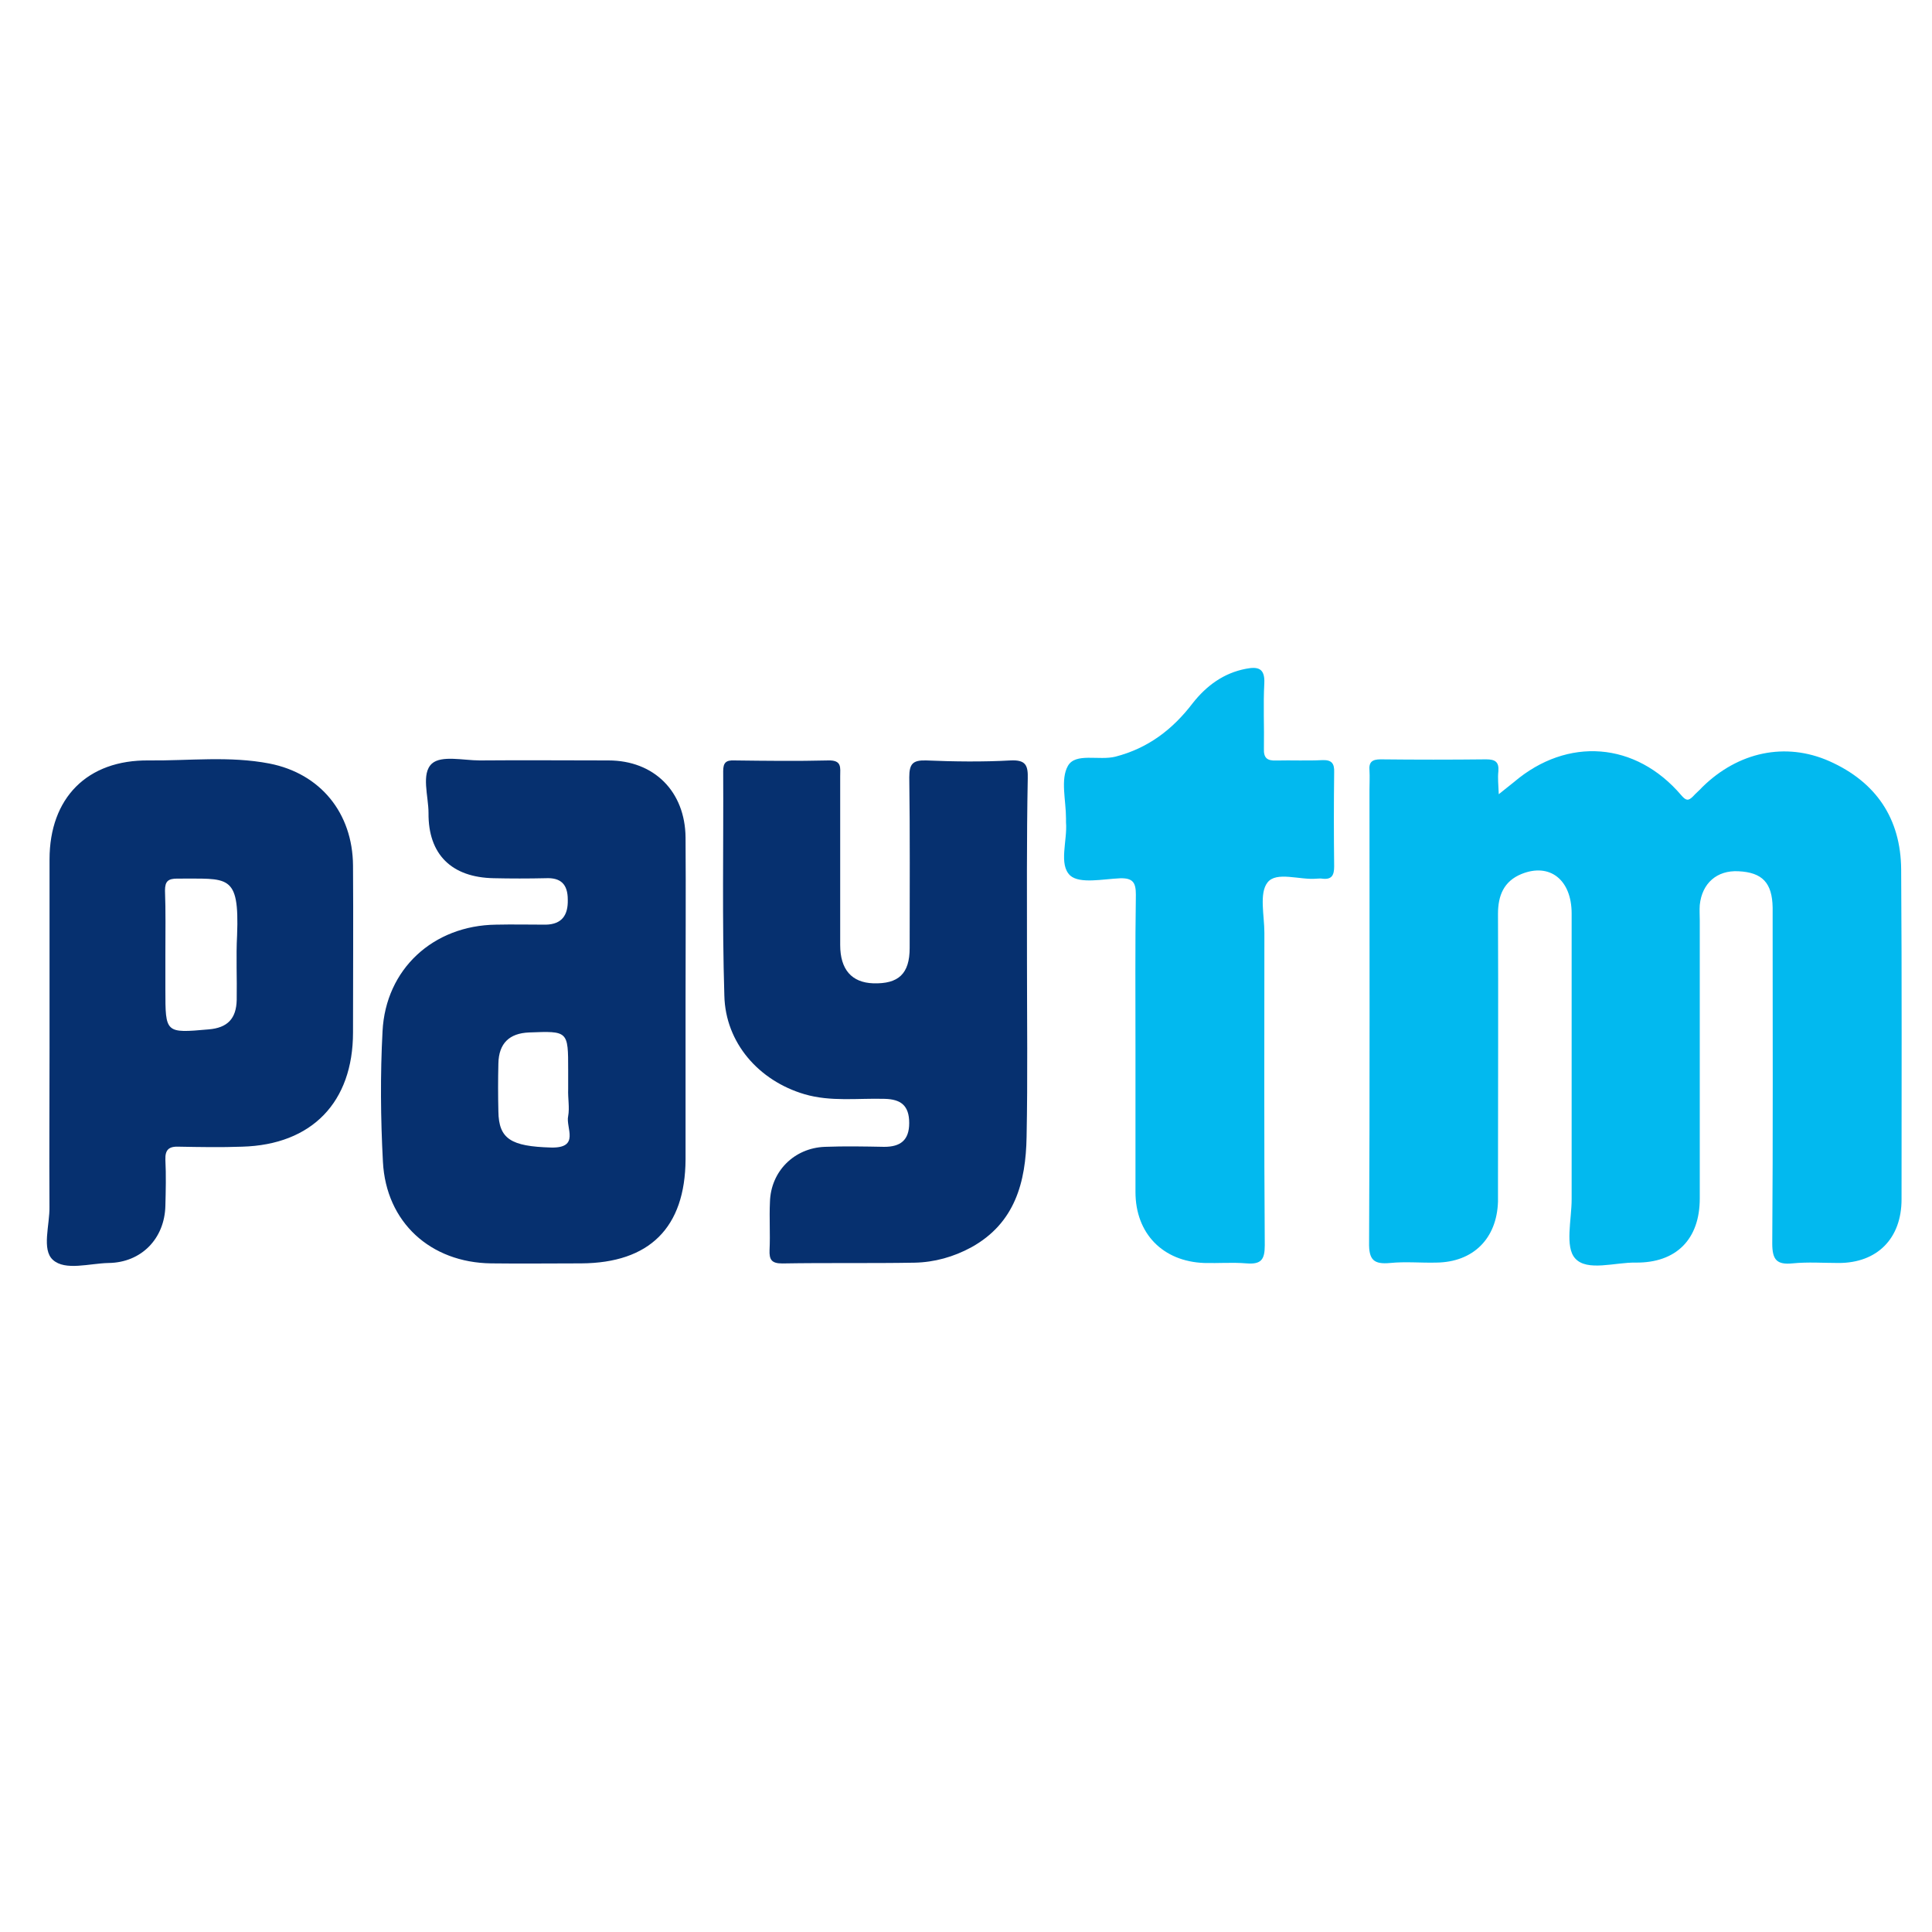 <svg enable-background="new 0 0 250 250" viewBox="0 0 250 250" xmlns="http://www.w3.org/2000/svg"><path d="m193.94 102.77c.99-.79 1.49-1.19 1.99-1.59 6.9-5.86 15.73-5.21 21.64 1.74.6.69.89.74 1.49.15.4-.45.84-.79 1.24-1.24 4.62-4.52 10.72-5.86 16.43-3.33 6.01 2.68 9.23 7.4 9.28 14 .1 14.25.05 28.44.05 42.69 0 5.06-3.13 8.24-8.14 8.24-1.99 0-3.97-.15-5.96.05-2.04.2-2.63-.45-2.63-2.58.1-13.9.05-27.8.05-41.7 0-.6 0-1.14 0-1.74-.05-3.23-1.34-4.57-4.42-4.72-2.78-.15-4.72 1.54-5.01 4.37-.05.65 0 1.34 0 1.99v35.99c0 5.26-3.03 8.34-8.29 8.29-2.68-.05-6.3 1.19-7.84-.55-1.34-1.49-.45-5.01-.45-7.64 0-12.31 0-24.67 0-36.98 0-4.37-2.83-6.6-6.5-5.11-2.28.94-3.03 2.78-3.03 5.16.05 11.52 0 22.98 0 34.5v2.73c-.15 4.81-3.23 7.84-7.99 7.89-1.99.05-3.97-.15-5.96.05-2.13.2-2.78-.4-2.73-2.68.1-19.51.05-39.01.05-58.57 0-.84.05-1.64 0-2.48-.1-1.09.35-1.44 1.44-1.44 4.57.05 9.08.05 13.65 0 1.14 0 1.69.3 1.59 1.54-.1.89 0 1.68.05 2.97z" fill="#02b9ef"/><path d="m88.71 129.68v20.35c-.05 8.84-4.67 13.4-13.5 13.45-3.87 0-7.79.05-11.66 0-7.84-.1-13.6-5.31-14-13.15-.3-5.61-.35-11.27-.05-16.88.4-8.04 6.55-13.7 14.69-13.8 2.13-.05 4.32 0 6.45 0 2.08-.05 2.88-1.24 2.83-3.23 0-1.99-.89-2.88-2.88-2.78-2.23.05-4.47.05-6.7 0-5.46-.1-8.49-3.08-8.44-8.44 0-2.18-.99-5.11.45-6.4 1.24-1.09 4.07-.4 6.2-.4 5.56-.05 11.07 0 16.63 0 5.91 0 9.93 4.02 9.98 9.98.05 7.05 0 14.2 0 21.3zm-15.19 11.26c0-.84 0-1.64 0-2.48 0-5.06 0-5.06-5.06-4.86-2.53.1-3.92 1.39-3.97 4.02-.05 2.08-.05 4.12 0 6.2.05 3.57 1.64 4.52 6.8 4.67 3.82.1 1.89-2.58 2.23-4.07.2-1.09-.05-2.33 0-3.48zm59.37-16.67c0 7.59.1 15.24-.05 22.83-.1 5.86-1.49 11.17-7.15 14.3-2.28 1.24-4.77 1.94-7.35 1.99-5.71.1-11.42 0-17.12.1-1.39 0-1.69-.5-1.64-1.74.1-2.08-.05-4.12.05-6.2.1-3.97 3.13-7 7.1-7.15 2.58-.1 5.11-.05 7.69 0 2.08 0 3.23-.84 3.23-3.08 0-2.28-1.09-3.08-3.18-3.13-3.47-.1-6.95.4-10.37-.6-5.91-1.74-10.23-6.65-10.37-12.76-.3-9.68-.1-19.36-.15-29.04 0-1.09.35-1.44 1.44-1.39 4.07.05 8.09.1 12.16 0 1.79-.05 1.54.94 1.54 2.04v21.84c0 3.18 1.49 4.86 4.27 4.96 3.28.1 4.72-1.24 4.72-4.57 0-7.35.05-14.74-.05-22.09 0-1.74.45-2.23 2.18-2.18 3.62.15 7.3.2 10.92 0 1.99-.1 2.28.65 2.23 2.38-.15 7.8-.1 15.64-.1 23.49zm-126.48 11.26c0-8.09 0-16.23 0-24.32 0-7.94 4.86-12.91 12.86-12.81 5.21.05 10.42-.6 15.59.4 6.6 1.29 10.77 6.4 10.82 13.2.05 7.2 0 14.39 0 21.59 0 9.03-5.31 14.54-14.35 14.79-2.73.1-5.46.05-8.19 0-1.24-.05-1.79.35-1.74 1.69.1 1.99.05 3.97 0 5.96-.1 4.27-3.13 7.35-7.35 7.4-2.48.05-5.61 1.04-7.2-.4-1.49-1.34-.4-4.52-.45-6.9-.04-6.85.01-13.75.01-20.6zm14.99-12.16v4.72c0 5.61 0 5.61 5.61 5.11 2.43-.2 3.57-1.39 3.62-3.82.05-2.78-.1-5.61.05-8.39.3-8.04-1.19-7.25-7.74-7.3-1.19 0-1.59.35-1.59 1.54.1 2.68.05 5.41.05 8.14z" fill="#06306f"/><path d="m146.93 135.63c0-6.6-.05-13.25.05-19.85 0-1.54-.35-2.18-2.04-2.13-2.23.1-5.21.74-6.45-.35-1.54-1.44-.35-4.52-.55-6.9 0-.15 0-.35 0-.5 0-2.33-.74-5.06.25-6.8s4.02-.65 6.15-1.19c4.22-1.09 7.4-3.52 9.98-6.9 1.79-2.28 4.02-3.92 6.9-4.47 1.54-.3 2.48-.1 2.38 1.89-.15 2.78 0 5.61-.05 8.44-.05 1.19.4 1.59 1.59 1.54 1.99-.05 3.97.05 5.96-.05 1.19-.05 1.59.4 1.54 1.59-.05 4.07-.05 8.09 0 12.16 0 1.14-.3 1.74-1.54 1.59-.25-.05-.5 0-.74 0-2.18.2-5.21-.99-6.35.5-1.09 1.39-.4 4.27-.4 6.5 0 13.5-.05 26.95.05 40.45 0 1.89-.5 2.48-2.38 2.33-1.79-.15-3.62 0-5.46-.05-5.36-.2-8.89-3.82-8.89-9.18 0-6.21 0-12.41 0-18.62z" fill="#02b9ef"/></svg>